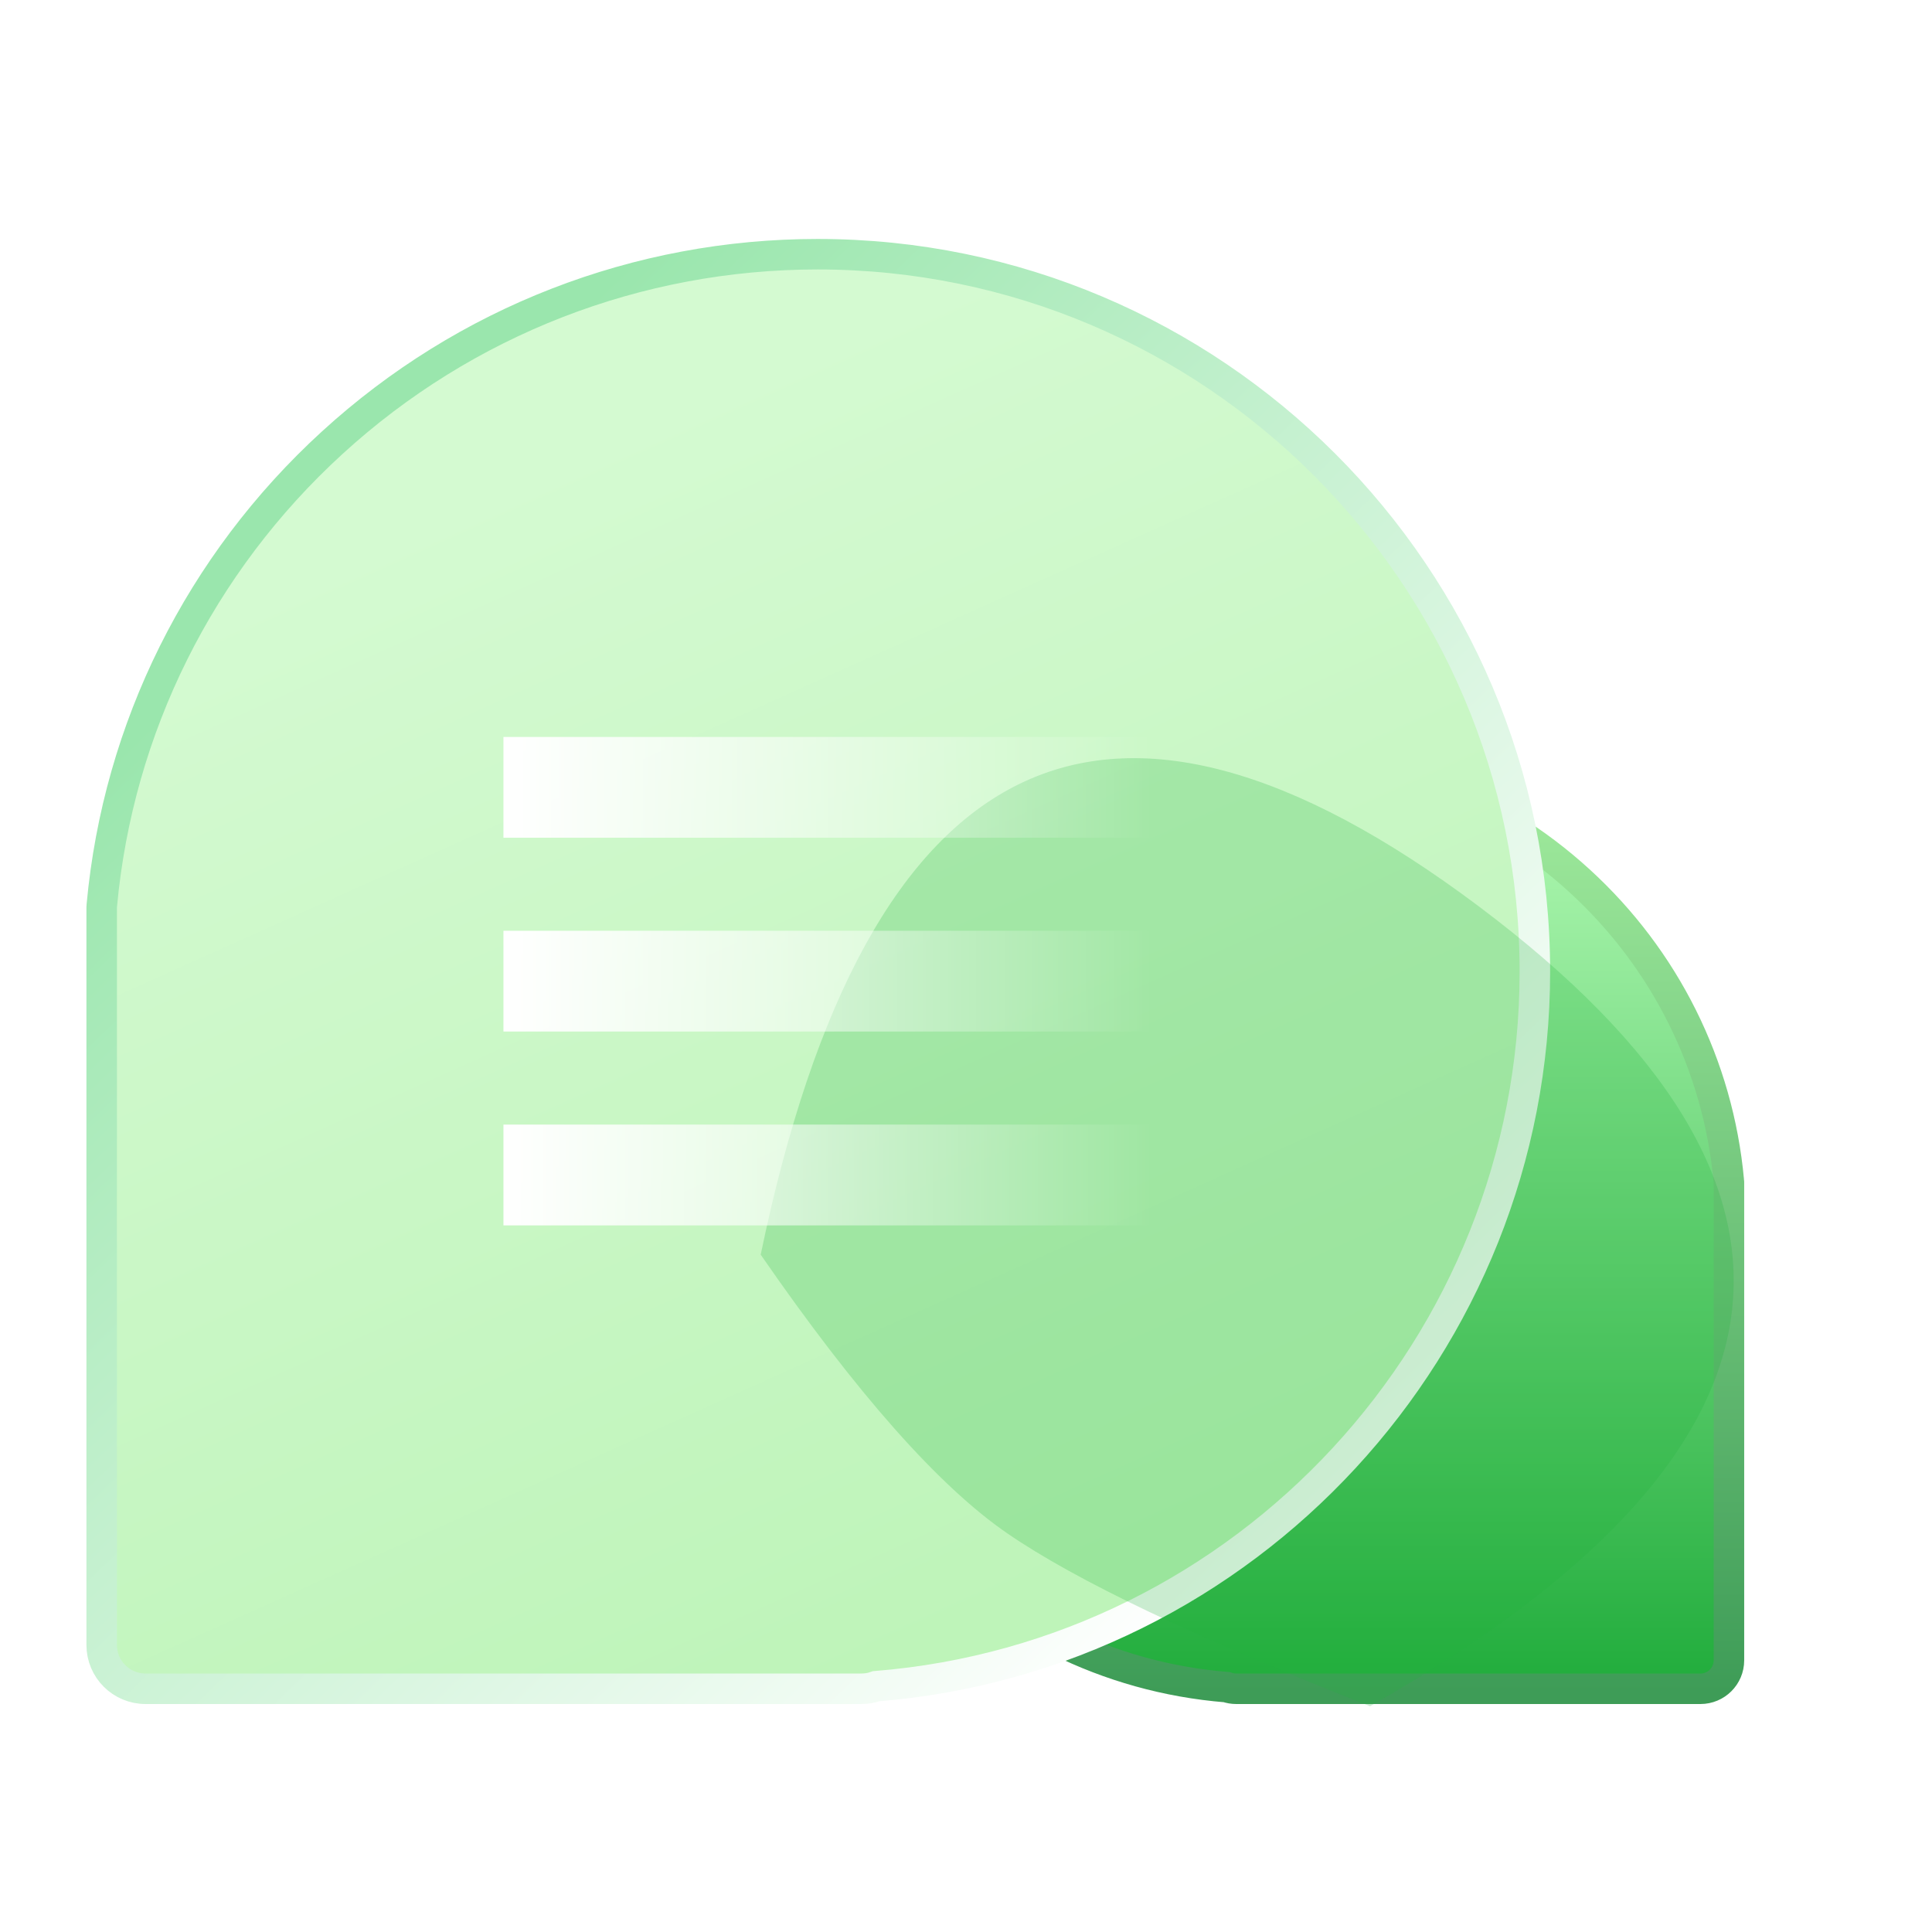 <?xml version="1.0" encoding="UTF-8"?>
<svg width="38px" height="38px" viewBox="0 0 38 38" version="1.1" xmlns="http://www.w3.org/2000/svg" xmlns:xlink="http://www.w3.org/1999/xlink">
    <title>360评价</title>
    <defs>
        <linearGradient x1="50%" y1="0%" x2="50%" y2="100%" id="linearGradient-1">
            <stop stop-color="#B6FCB7" offset="0%"></stop>
            <stop stop-color="#20AC3B" offset="100%"></stop>
        </linearGradient>
        <linearGradient x1="50%" y1="0%" x2="50%" y2="100%" id="linearGradient-2">
            <stop stop-color="#A3ED9F" offset="0%"></stop>
            <stop stop-color="#3E9C57" offset="100%"></stop>
        </linearGradient>
        <linearGradient x1="15.037%" y1="22.231%" x2="50%" y2="100%" id="linearGradient-3">
            <stop stop-color="#D4FAD1" offset="0%"></stop>
            <stop stop-color="#BEF4B9" offset="100%"></stop>
        </linearGradient>
        <linearGradient x1="14.261%" y1="22.685%" x2="79.913%" y2="90.939%" id="linearGradient-4">
            <stop stop-color="#9AE6AD" offset="0%"></stop>
            <stop stop-color="#FFFFFF" offset="100%"></stop>
        </linearGradient>
        <filter x="-47.0%" y="-48.3%" width="194.1%" height="196.5%" filterUnits="objectBoundingBox" id="filter-5">
            <feGaussianBlur stdDeviation="3" in="SourceGraphic"></feGaussianBlur>
        </filter>
        <linearGradient x1="0%" y1="364.287%" x2="100%" y2="364.287%" id="linearGradient-6">
            <stop stop-color="#FFFFFF" offset="0%"></stop>
            <stop stop-color="#FFFFFF" stop-opacity="0" offset="100%"></stop>
        </linearGradient>
    </defs>
    <g id="360评价" stroke="none" stroke-width="1" fill="none" fill-rule="evenodd">
        <g id="编组-25">
            <rect id="矩形" x="0" y="0" width="38" height="38"></rect>
            <g id="编组-11" transform="translate(2, 5)">
                <path d="M23.414,28.216 L14.284,28.216 C13.975,28.216 13.724,27.966 13.724,27.657 L13.724,18.27 C13.724,18.253 13.724,18.235 13.727,18.22 C13.935,15.96 14.977,13.864 16.665,12.322 C18.361,10.771 20.559,9.917 22.856,9.917 C27.901,9.917 32.006,14.022 32.006,19.067 C32.006,23.83 28.329,27.804 23.602,28.184 C23.543,28.205 23.48,28.216 23.414,28.216 Z" id="路径备份-4" stroke="url(#linearGradient-2)" stroke-width="0.6" fill="url(#linearGradient-1)" fill-rule="nonzero" transform="translate(22.865, 19.067) scale(-1, 1) translate(-22.865, -19.067) "></path>
                <path d="M14.94,28.216 L0.863,28.216 C0.386,28.216 0,27.831 0,27.354 L0,12.88 C0,12.853 0,12.826 0.003,12.802 C0.325,9.318 1.932,6.086 4.534,3.708 C7.149,1.316 10.539,0 14.081,0 C21.859,0 28.189,6.33 28.189,14.108 C28.189,21.453 22.519,27.58 15.231,28.166 C15.14,28.2 15.042,28.216 14.94,28.216 Z" id="路径" stroke="url(#linearGradient-4)" stroke-width="0.6" fill="url(#linearGradient-3)" fill-rule="nonzero"></path>
                <path d="M12.962,19.678 C15.051,9.609 19.76,7.326 27.09,12.83 C34.42,18.334 33.706,23.577 24.947,28.559 C21.536,27.219 19.156,26.085 17.808,25.156 C16.459,24.227 14.844,22.401 12.962,19.678 Z" id="路径-14" fill="#22B140" opacity="0.482" filter="url(#filter-5)"></path>
                <polygon id="路径-28" fill="url(#linearGradient-6)" points="7.902 9.495 20.697 9.495 20.697 11.477 7.902 11.477"></polygon>
                <polygon id="路径-28" fill="url(#linearGradient-6)" points="7.902 13.307 20.697 13.307 20.697 15.289 7.902 15.289"></polygon>
                <polygon id="路径-28" fill="url(#linearGradient-6)" points="7.902 17.119 20.697 17.119 20.697 19.102 7.902 19.102"></polygon>
            </g>
        </g>
    </g>
</svg>